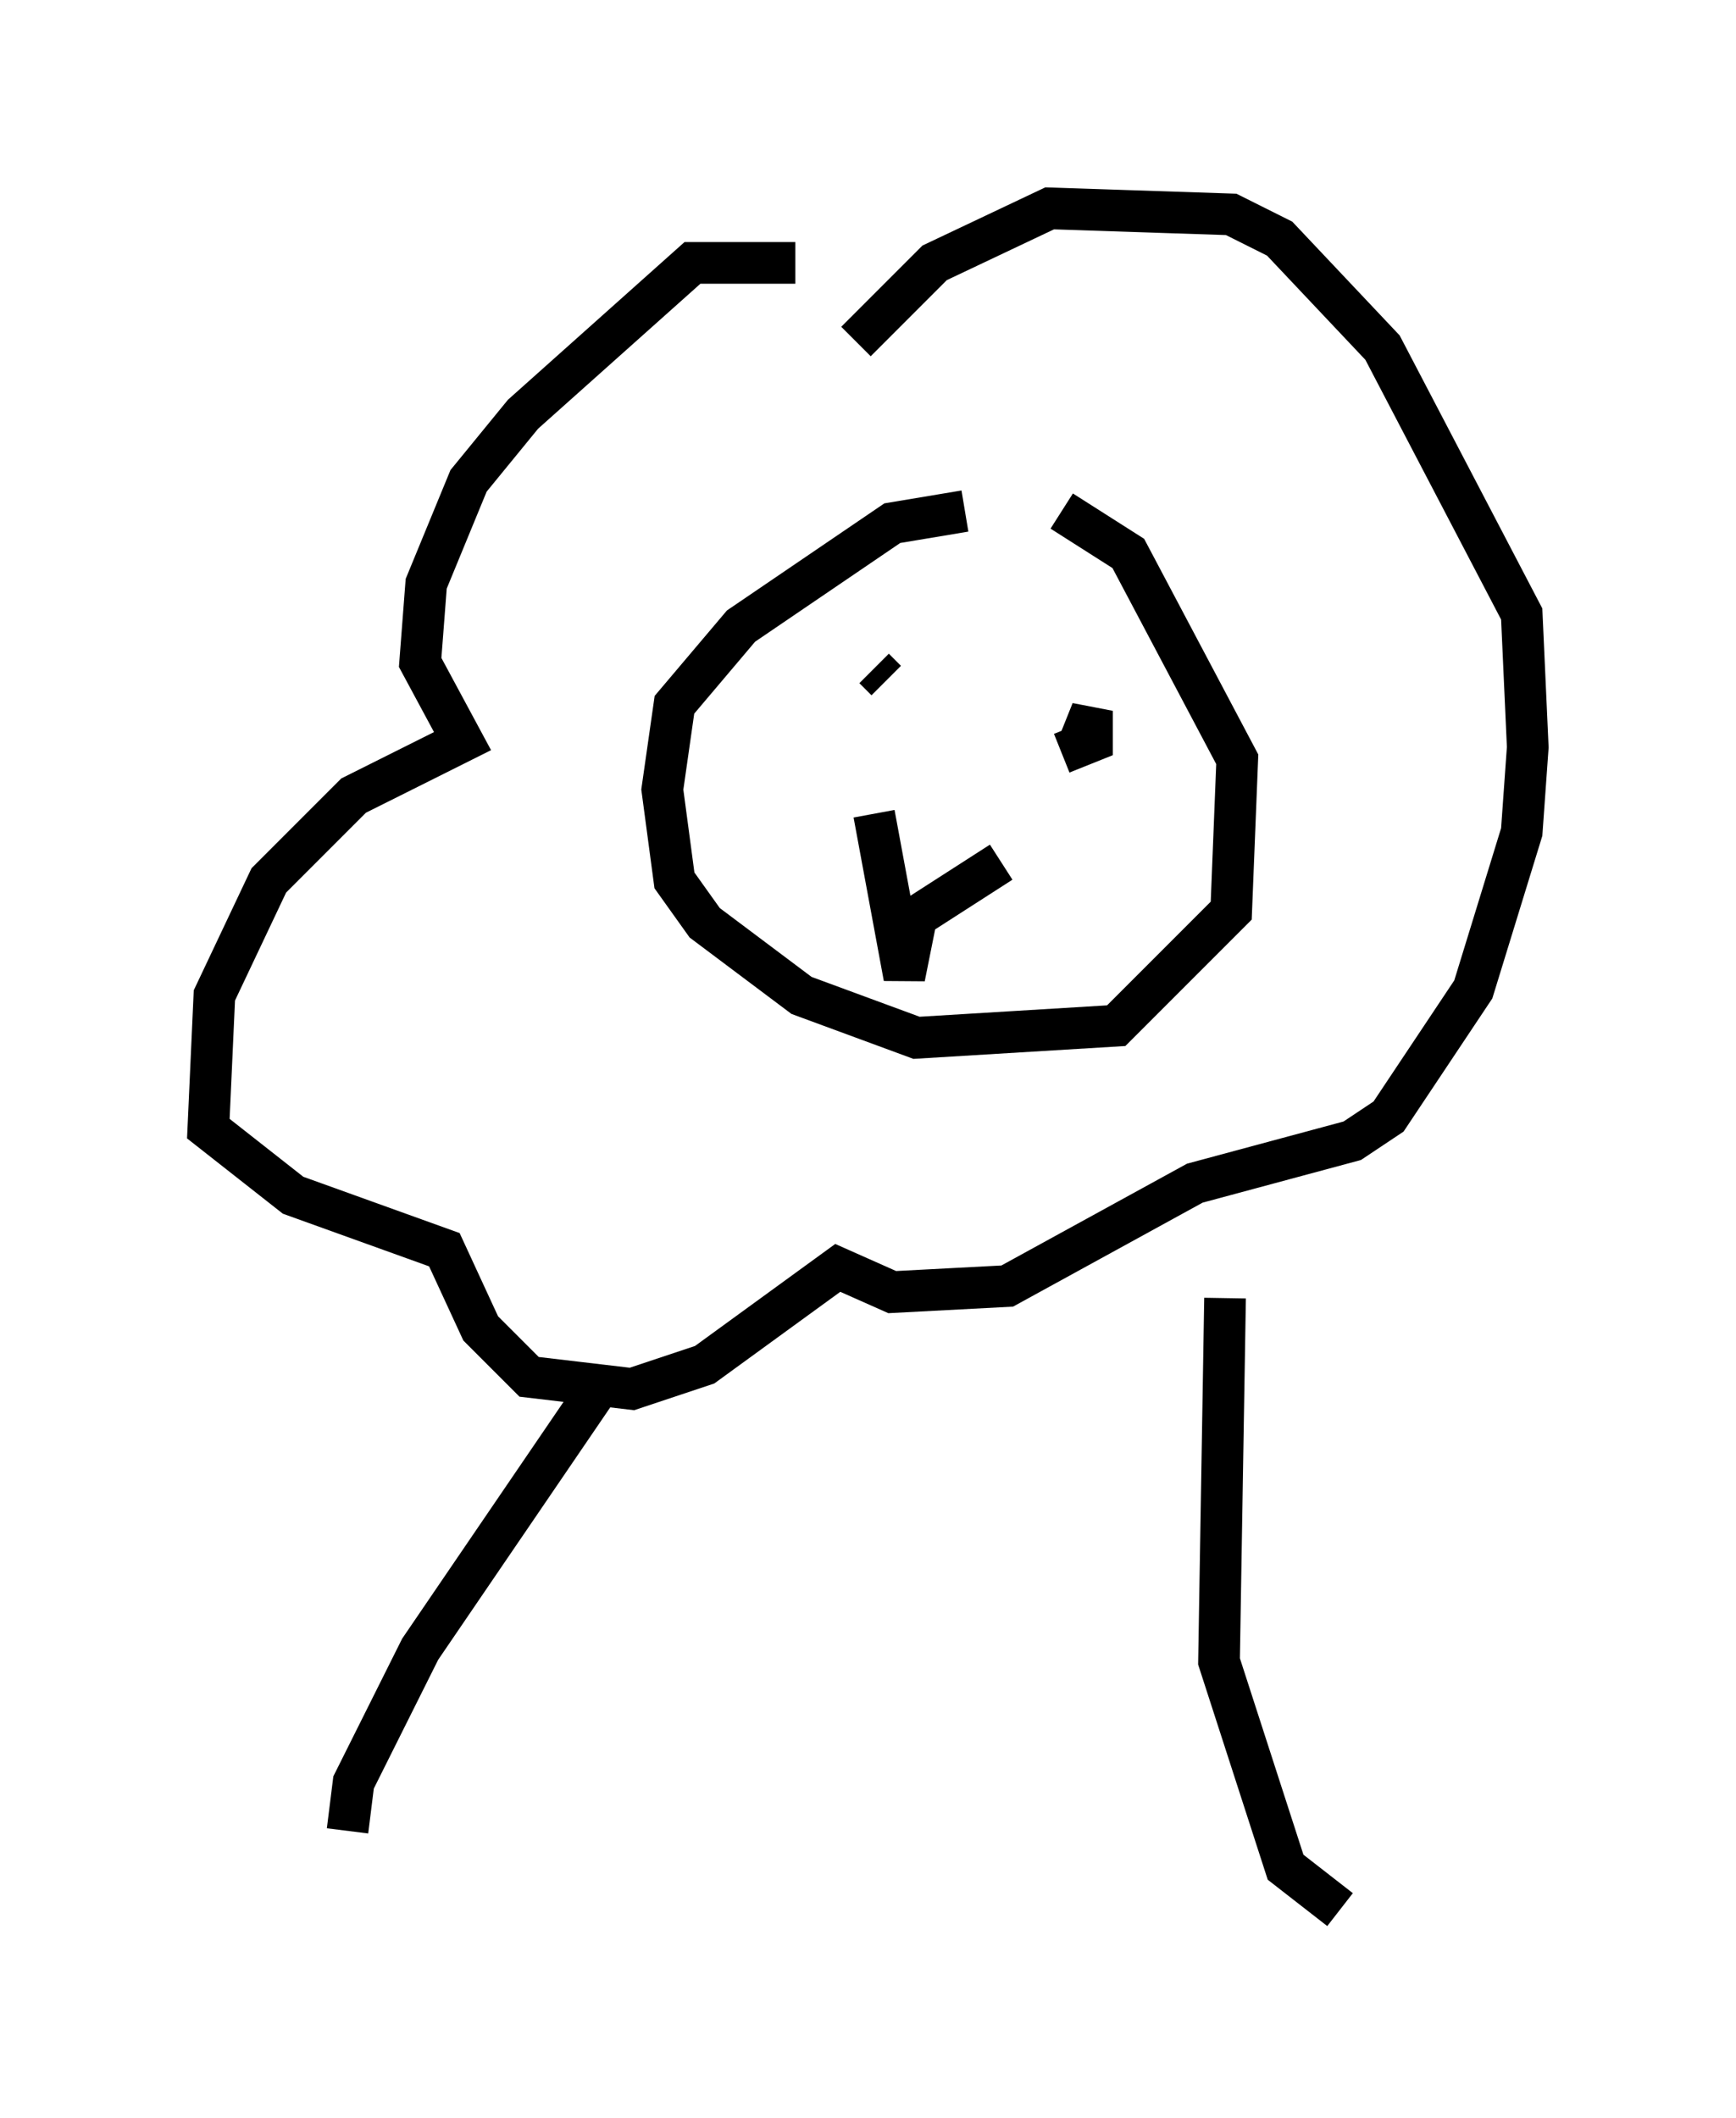 <?xml version="1.0" encoding="utf-8" ?>
<svg baseProfile="full" height="50.816" version="1.1" width="41.665" xmlns="http://www.w3.org/2000/svg" xmlns:ev="http://www.w3.org/2001/xml-events" xmlns:xlink="http://www.w3.org/1999/xlink"><defs /><rect fill="white" height="50.816" width="41.665" x="0" y="0" /><path d="M20.542, 7.179 m-1.453, -0.872 l-2.469, 0.0 -4.067, 3.631 l-1.307, 1.598 -1.017, 2.469 l-0.145, 1.888 1.017, 1.888 l-2.615, 1.307 -2.034, 2.034 l-1.307, 2.76 -0.145, 3.196 l2.034, 1.598 3.631, 1.307 l0.872, 1.888 1.162, 1.162 l2.469, 0.291 1.743, -0.581 l3.196, -2.324 1.307, 0.581 l2.76, -0.145 4.503, -2.469 l3.777, -1.017 0.872, -0.581 l2.034, -3.05 1.162, -3.777 l0.145, -2.034 -0.145, -3.196 l-3.341, -6.391 -2.469, -2.615 l-1.162, -0.581 -4.358, -0.145 l-2.76, 1.307 -1.888, 1.888 m2.615, 4.067 l-1.743, 0.291 -3.631, 2.469 l-1.598, 1.888 -0.291, 2.034 l0.291, 2.179 0.726, 1.017 l2.324, 1.743 2.76, 1.017 l4.793, -0.291 2.76, -2.76 l0.145, -3.631 -2.615, -4.939 l-1.598, -1.017 m-5.665, 4.503 l0.0, 0.0 m1.453, -0.436 l-0.291, -0.291 m4.503, 2.034 l0.726, -0.291 0.0, -0.726 l-0.291, 0.726 m-4.939, 1.743 l0.726, 3.922 0.291, -1.453 l2.034, -1.307 m-9.587, 12.492 l-4.358, 6.391 -1.598, 3.196 l-0.145, 1.162 m21.061, -12.782 l-0.145, 8.715 1.598, 4.939 l1.307, 1.017 " fill="none" stroke="black" stroke-width="1" /></svg>